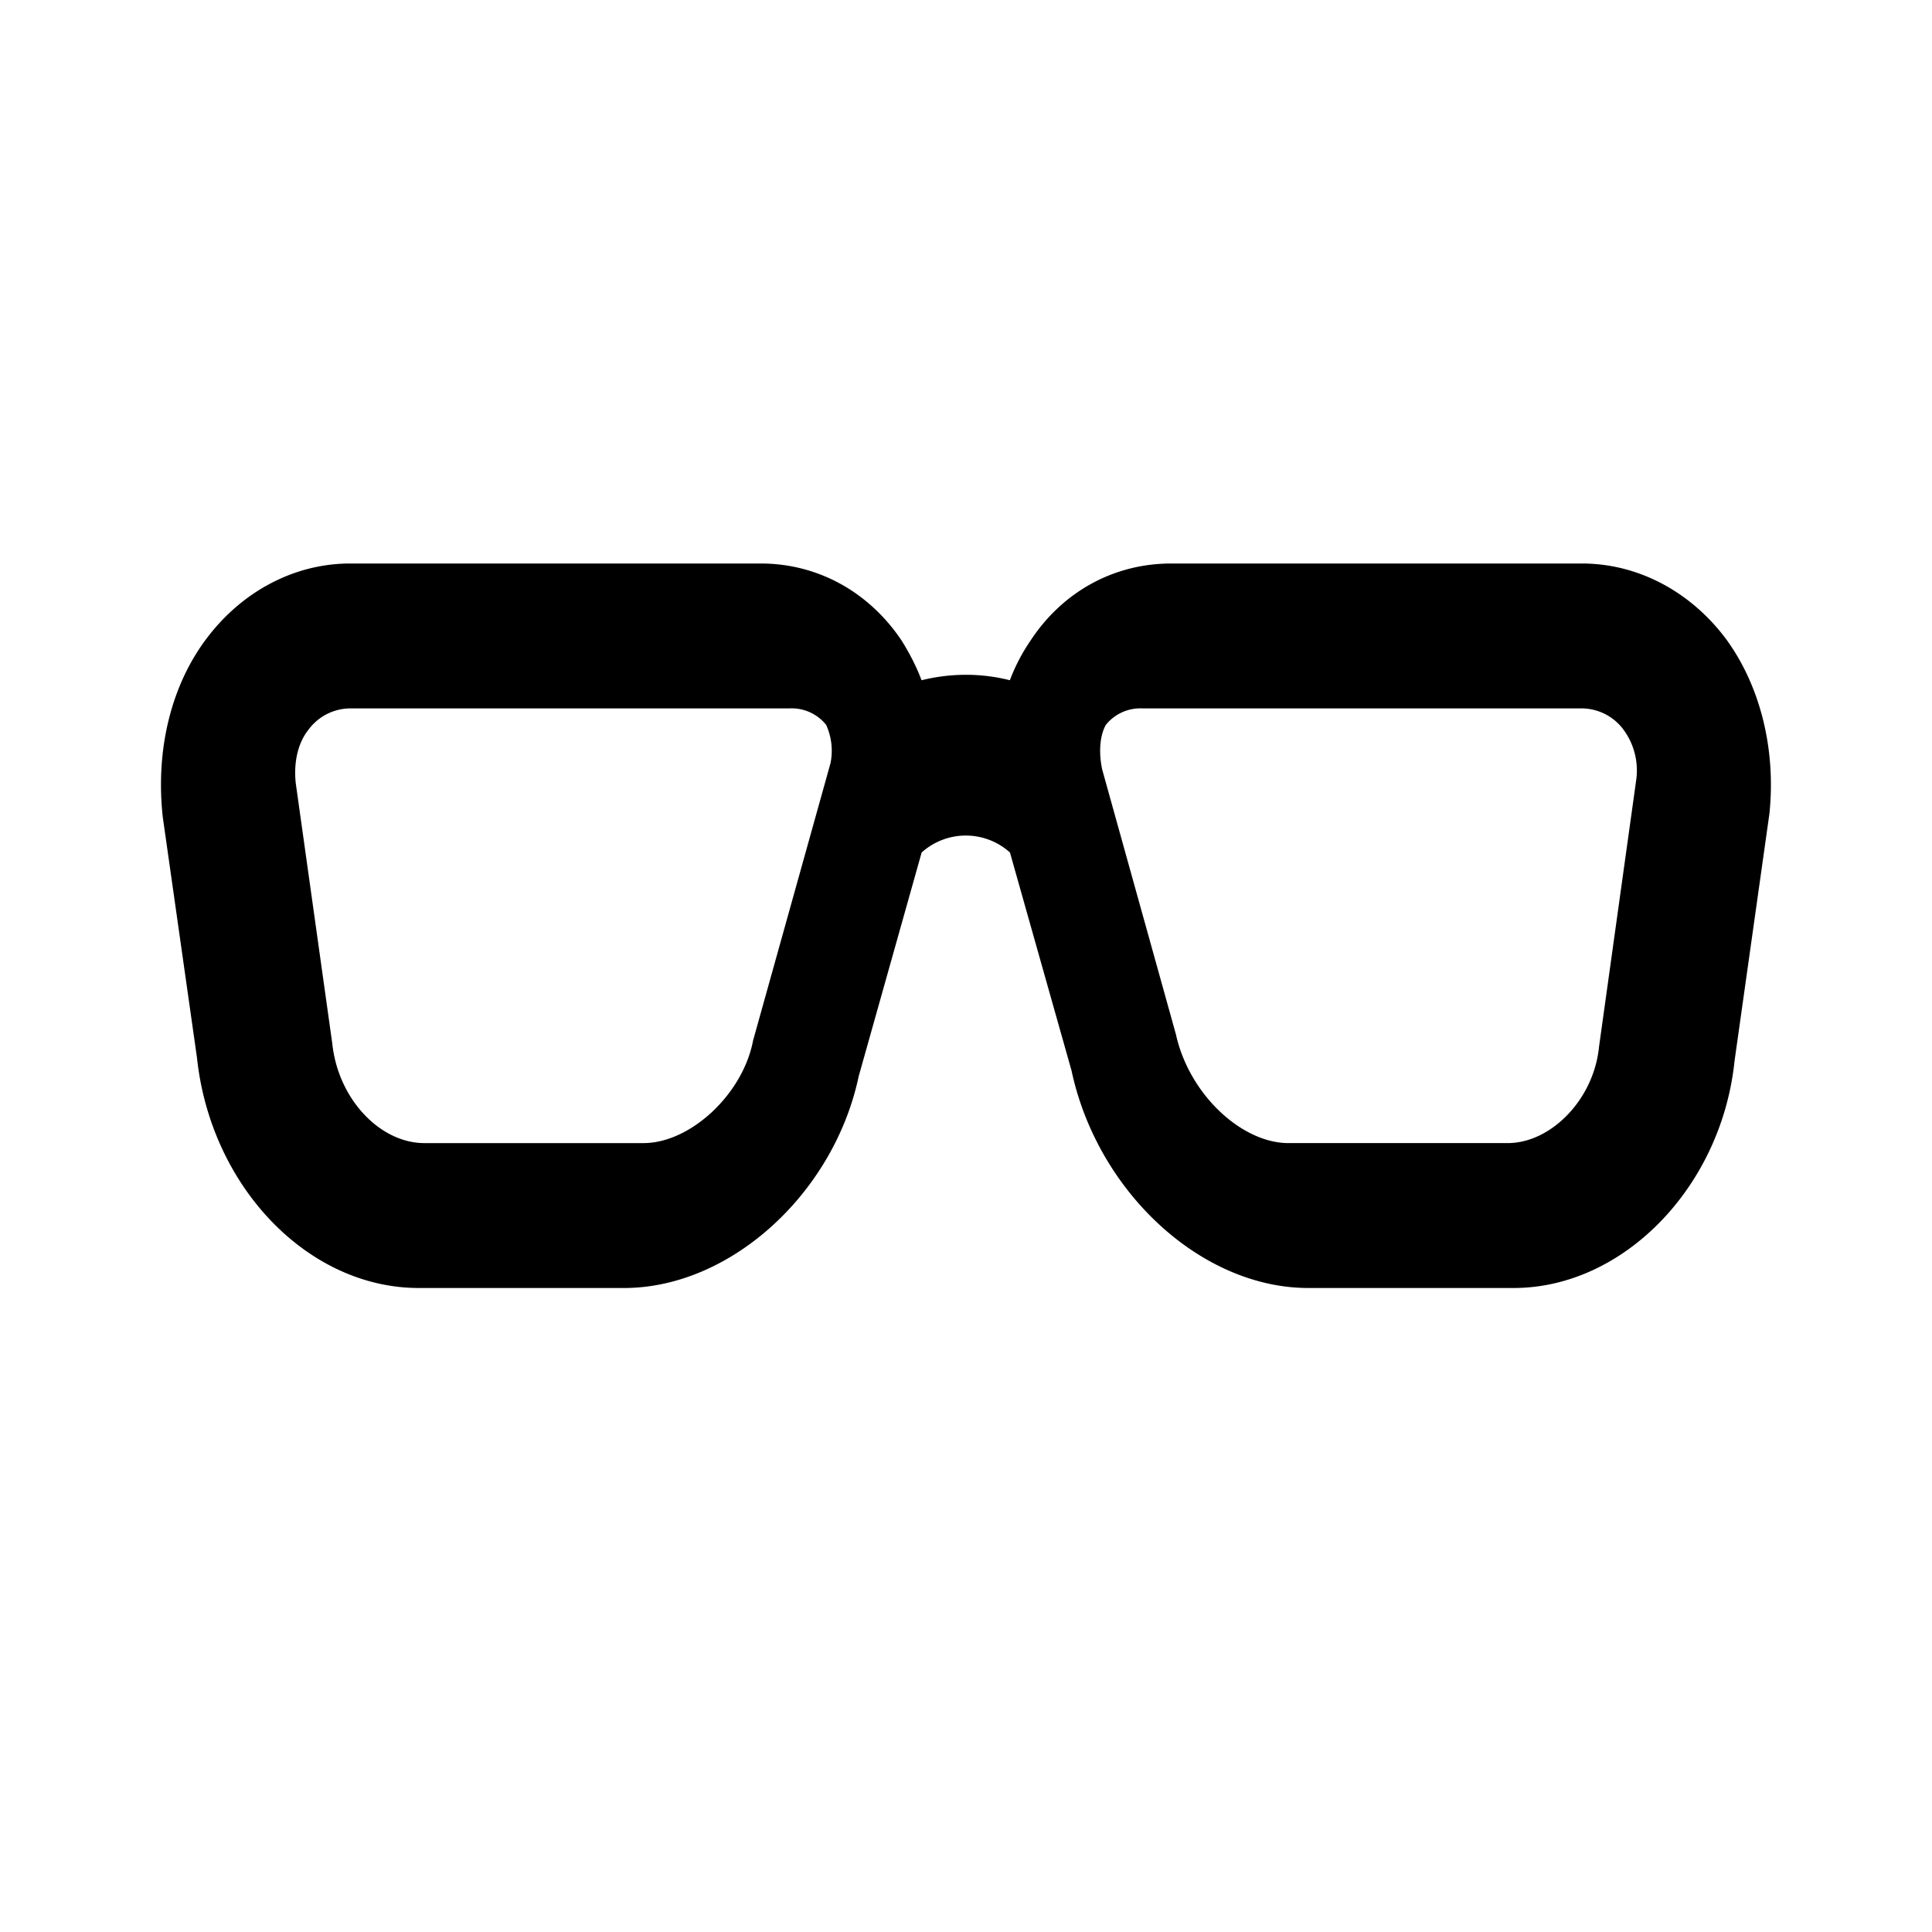 <svg fill="currentColor" xmlns="http://www.w3.org/2000/svg" viewBox="0 0 24 24">
    <path d="M4.363 8.8a.65.65 0 00-.535.27c-.127.162-.182.4-.154.659l.453 3.229c.073.702.6 1.242 1.144 1.242h2.723c.58 0 1.234-.605 1.361-1.274l.962-3.446a.778.778 0 00-.054-.475.548.548 0 00-.454-.205H4.363zM7.752 16h-2.55c-1.378 0-2.585-1.26-2.755-2.86l-.425-2.99c-.093-.85.11-1.65.553-2.23C3.017 7.34 3.663 7 4.35 7h5.1c.706 0 1.344.35 1.752.96.093.15.178.31.246.49.366-.09.74-.09 1.097 0 .068-.18.153-.34.255-.49.4-.61 1.037-.96 1.75-.96h5.101c.688 0 1.335.34 1.777.92.433.58.637 1.38.552 2.19l-.433 3.07C21.386 14.74 20.17 16 18.802 16h-2.55c-1.326 0-2.618-1.19-2.941-2.7l-.765-2.71a.82.82 0 00-1.097 0l-.782 2.78C10.361 14.82 9.077 16 7.752 16zm6.439-7.2a.55.55 0 00-.454.205c-.073.13-.091.335-.046.551l.917 3.294c.164.745.817 1.35 1.398 1.35h2.723c.536 0 1.071-.54 1.135-1.199l.462-3.315a.855.855 0 00-.154-.616.65.65 0 00-.535-.27H14.19z"/>
</svg>
